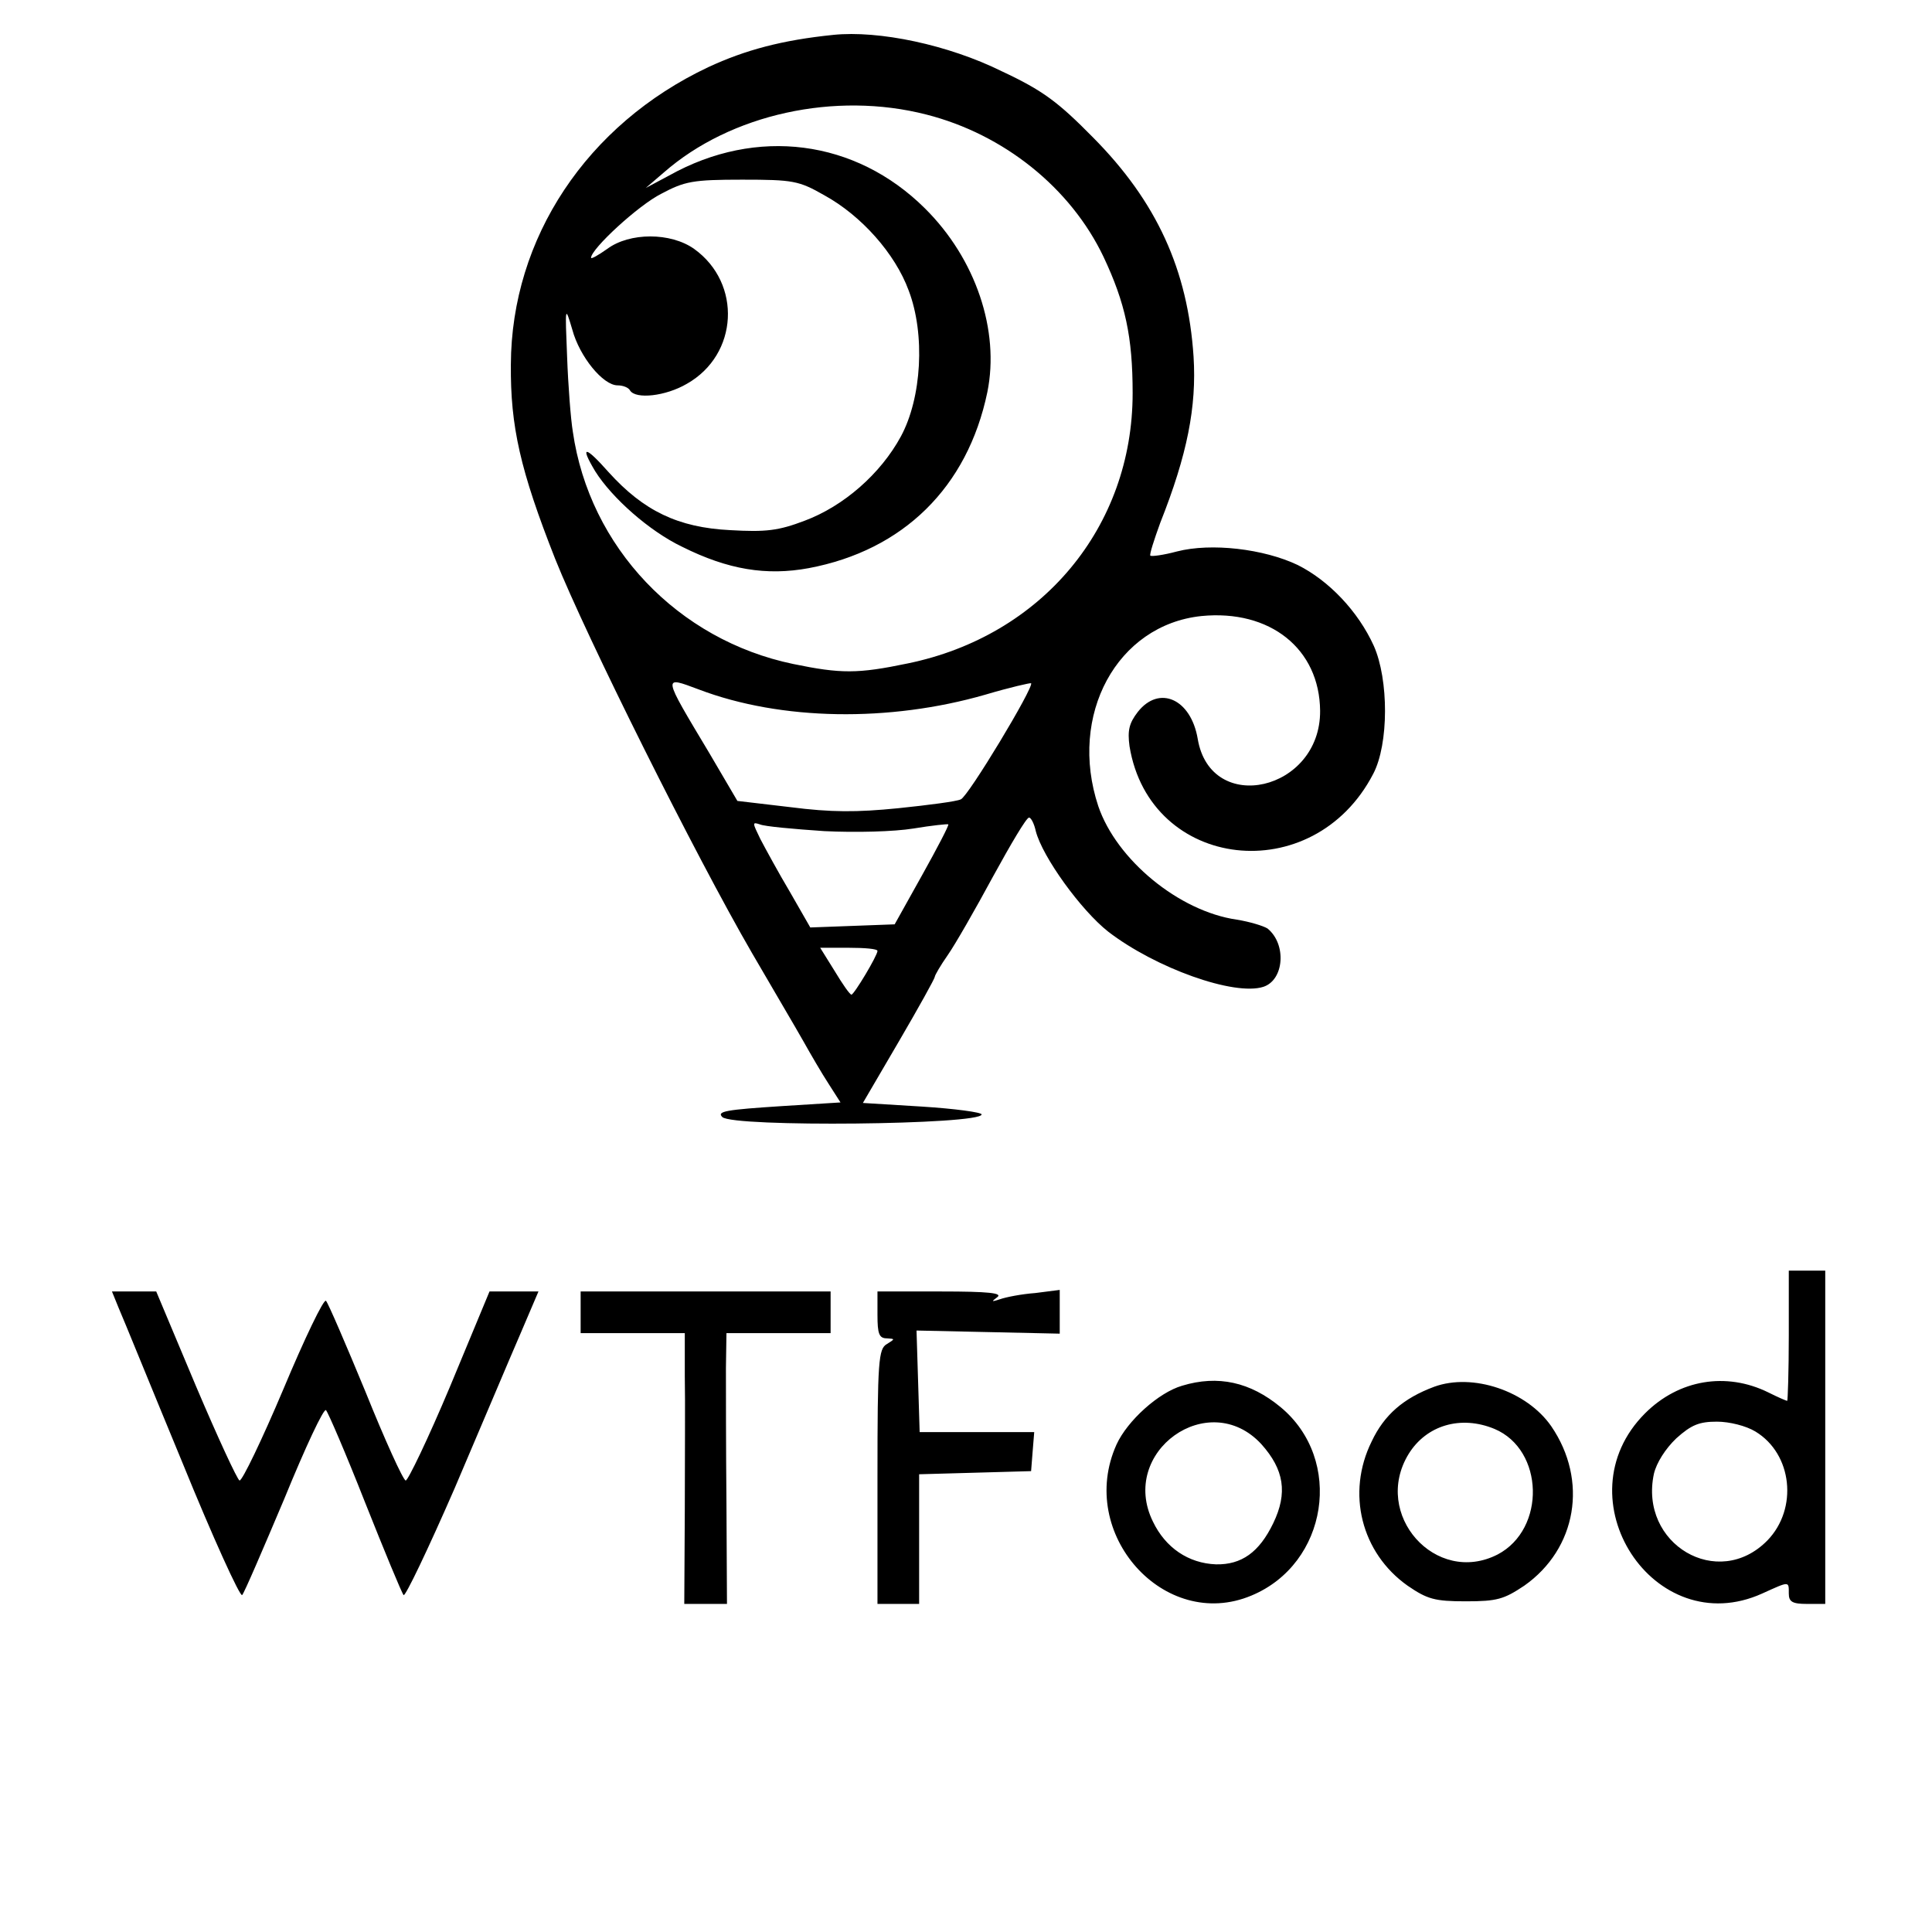 <svg id="SvgjsSvg1001" width="288" height="288" xmlns="http://www.w3.org/2000/svg" version="1.1" xmlns:xlink="http://www.w3.org/1999/xlink" xmlns:svgjs="http://svgjs.com/svgjs"><defs id="SvgjsDefs1002"></defs><g id="SvgjsG1008" transform="matrix(1,0,0,1,0,0)"><svg xmlns="http://www.w3.org/2000/svg" xmlns:svgjs="http://svgjs.com/svgjs" xmlns:xlink="http://www.w3.org/1999/xlink" width="288" height="288"><svg xmlns="http://www.w3.org/2000/svg" width="288" height="288" version="1.0" viewBox="0 0 354 371"><g fill="#000000" class="color000 svgShape colorffbf66" transform="matrix(.1 0 0 -.1 0 371)"><path d="M1515 3643c-98-10-169-29-240-62-233-110-378-328-379-571-1-119 18-203 85-373 60-150 269-569 378-757 40-69 85-145 99-170 14-25 35-61 48-81l23-36-112-7c-108-7-126-10-115-21 20-20 498-15 498 5 0 4-51 11-114 15l-114 7 69 118c38 65 69 121 69 124 0 3 11 22 25 42 14 20 53 88 87 151 34 62 64 113 69 113 4 0 10-12 13-26 13-50 87-152 139-193 91-70 242-124 298-106 40 13 45 82 8 112-8 5-34 13-59 17-111 16-231 115-266 218-58 175 36 348 198 365 132 13 227-63 228-182 1-154-210-202-235-54-13 77-74 104-115 52-17-22-20-36-16-66 39-239 353-275 468-53 30 57 30 181 1 246-30 66-86 125-146 155-65 31-166 43-232 26-26-7-49-10-51-8-2 2 7 30 19 63 52 131 70 223 64 319-11 167-71 298-193 421-67 68-96 90-175 127-103 51-236 79-324 70zm179-153c149-38 277-141 340-273 42-89 56-154 56-262 0-257-174-466-432-519-96-20-128-20-220-1-221 46-391 224-423 446-4 24-9 89-11 144-4 98-4 99 10 52 14-52 59-107 87-107 10 0 21-4 24-10 11-17 68-11 109 13 99 56 106 193 14 259-45 32-124 32-167 0-17-12-31-20-31-17 0 17 91 101 135 123 45 24 61 27 155 27 98 0 109-2 158-30 71-39 136-112 162-183 32-84 25-206-15-280-39-72-110-134-185-162-50-19-74-22-143-18-100 5-166 37-233 111-46 52-56 52-26 2 32-51 104-115 167-145 88-44 162-56 243-41 181 34 305 155 343 338 24 118-22 256-120 353-133 132-323 157-491 63l-45-24 35 30c128 112 329 156 504 111zm-437-1104c158-60 366-63 550-10 47 14 87 23 88 22 6-7-121-218-135-223-8-4-62-11-120-17-80-8-129-8-207 2l-102 12-54 92c-91 152-90 148-20 122zm241-272c61-3 134-1 171 5 36 6 66 9 67 8 2-1-21-45-50-97l-53-95-81-3-81-3-39 68c-22 37-47 83-57 102-15 31-16 33-1 28 9-4 65-9 124-13zm102-230c0-9-45-84-50-84-3 0-17 20-32 45l-28 45 55 0c30 0 55-2 55-6zM3350 1145c0-69-2-125-3-125-2 0-18 7-36 16-81 40-172 25-237-40-163-163 17-440 225-346 53 24 51 24 51 0 0-16 7-20 35-20l35 0 0 320 0 320-35 0-35 0 0-125zm-64-184c71-43 82-148 23-209-95-97-247-7-218 128 5 21 22 48 43 68 29 26 44 32 78 32 24 0 56-8 74-19zM143 1198c8-18 62-151 122-296 59-145 111-259 115-255 4 4 40 88 81 185 40 98 76 175 80 170 4-4 38-83 75-177 37-93 70-173 74-178 3-4 47 88 98 205 50 117 106 250 126 296l35 82-47 0-47 0-76-183c-42-100-81-181-85-180-5 1-40 78-77 170-38 92-72 171-76 175-4 5-41-72-82-170-41-97-79-176-84-175-4 1-42 83-84 182l-76 181-43 0-42 0 13-32zM1030 1190l0-40 100 0 100 0 0-82c1-46 0-163 0-260l-1-178 41 0 41 0-1 193c-1 105-1 222-1 260l1 67 100 0 100 0 0 40 0 40-240 0-240 0 0-40zM1600 1185c0-36 3-45 18-45 16-1 16-1 0-11-16-9-18-32-18-254l0-245 40 0 40 0 0 125 0 124 108 3 107 3 3 38 3 37-110 0-110 0-3 98-3 97 138-3 137-3 0 42 0 42-47-6c-27-2-57-8-68-12-16-5-17-5-5 4 11 8-17 11-107 11l-123 0 0-45zM2185 1049c-45-13-105-67-126-113-77-171 92-360 259-290 147 61 178 261 56 362-58 48-120 62-189 41zm152-112c44-49 51-94 23-152-27-56-61-80-110-79-53 2-97 32-121 82-66 134 107 258 208 149zM2669 1047c-59-22-96-54-120-105-49-99-20-214 69-277 38-26 52-30 112-30 60 0 73 4 112 30 101 71 123 202 52 306-47 68-151 103-225 76zm116-81c95-40 99-192 6-241-119-61-242 77-171 193 34 55 100 75 165 48z" class="color000 svgShape" fill="#000000"></path></g></svg></svg></g></svg>